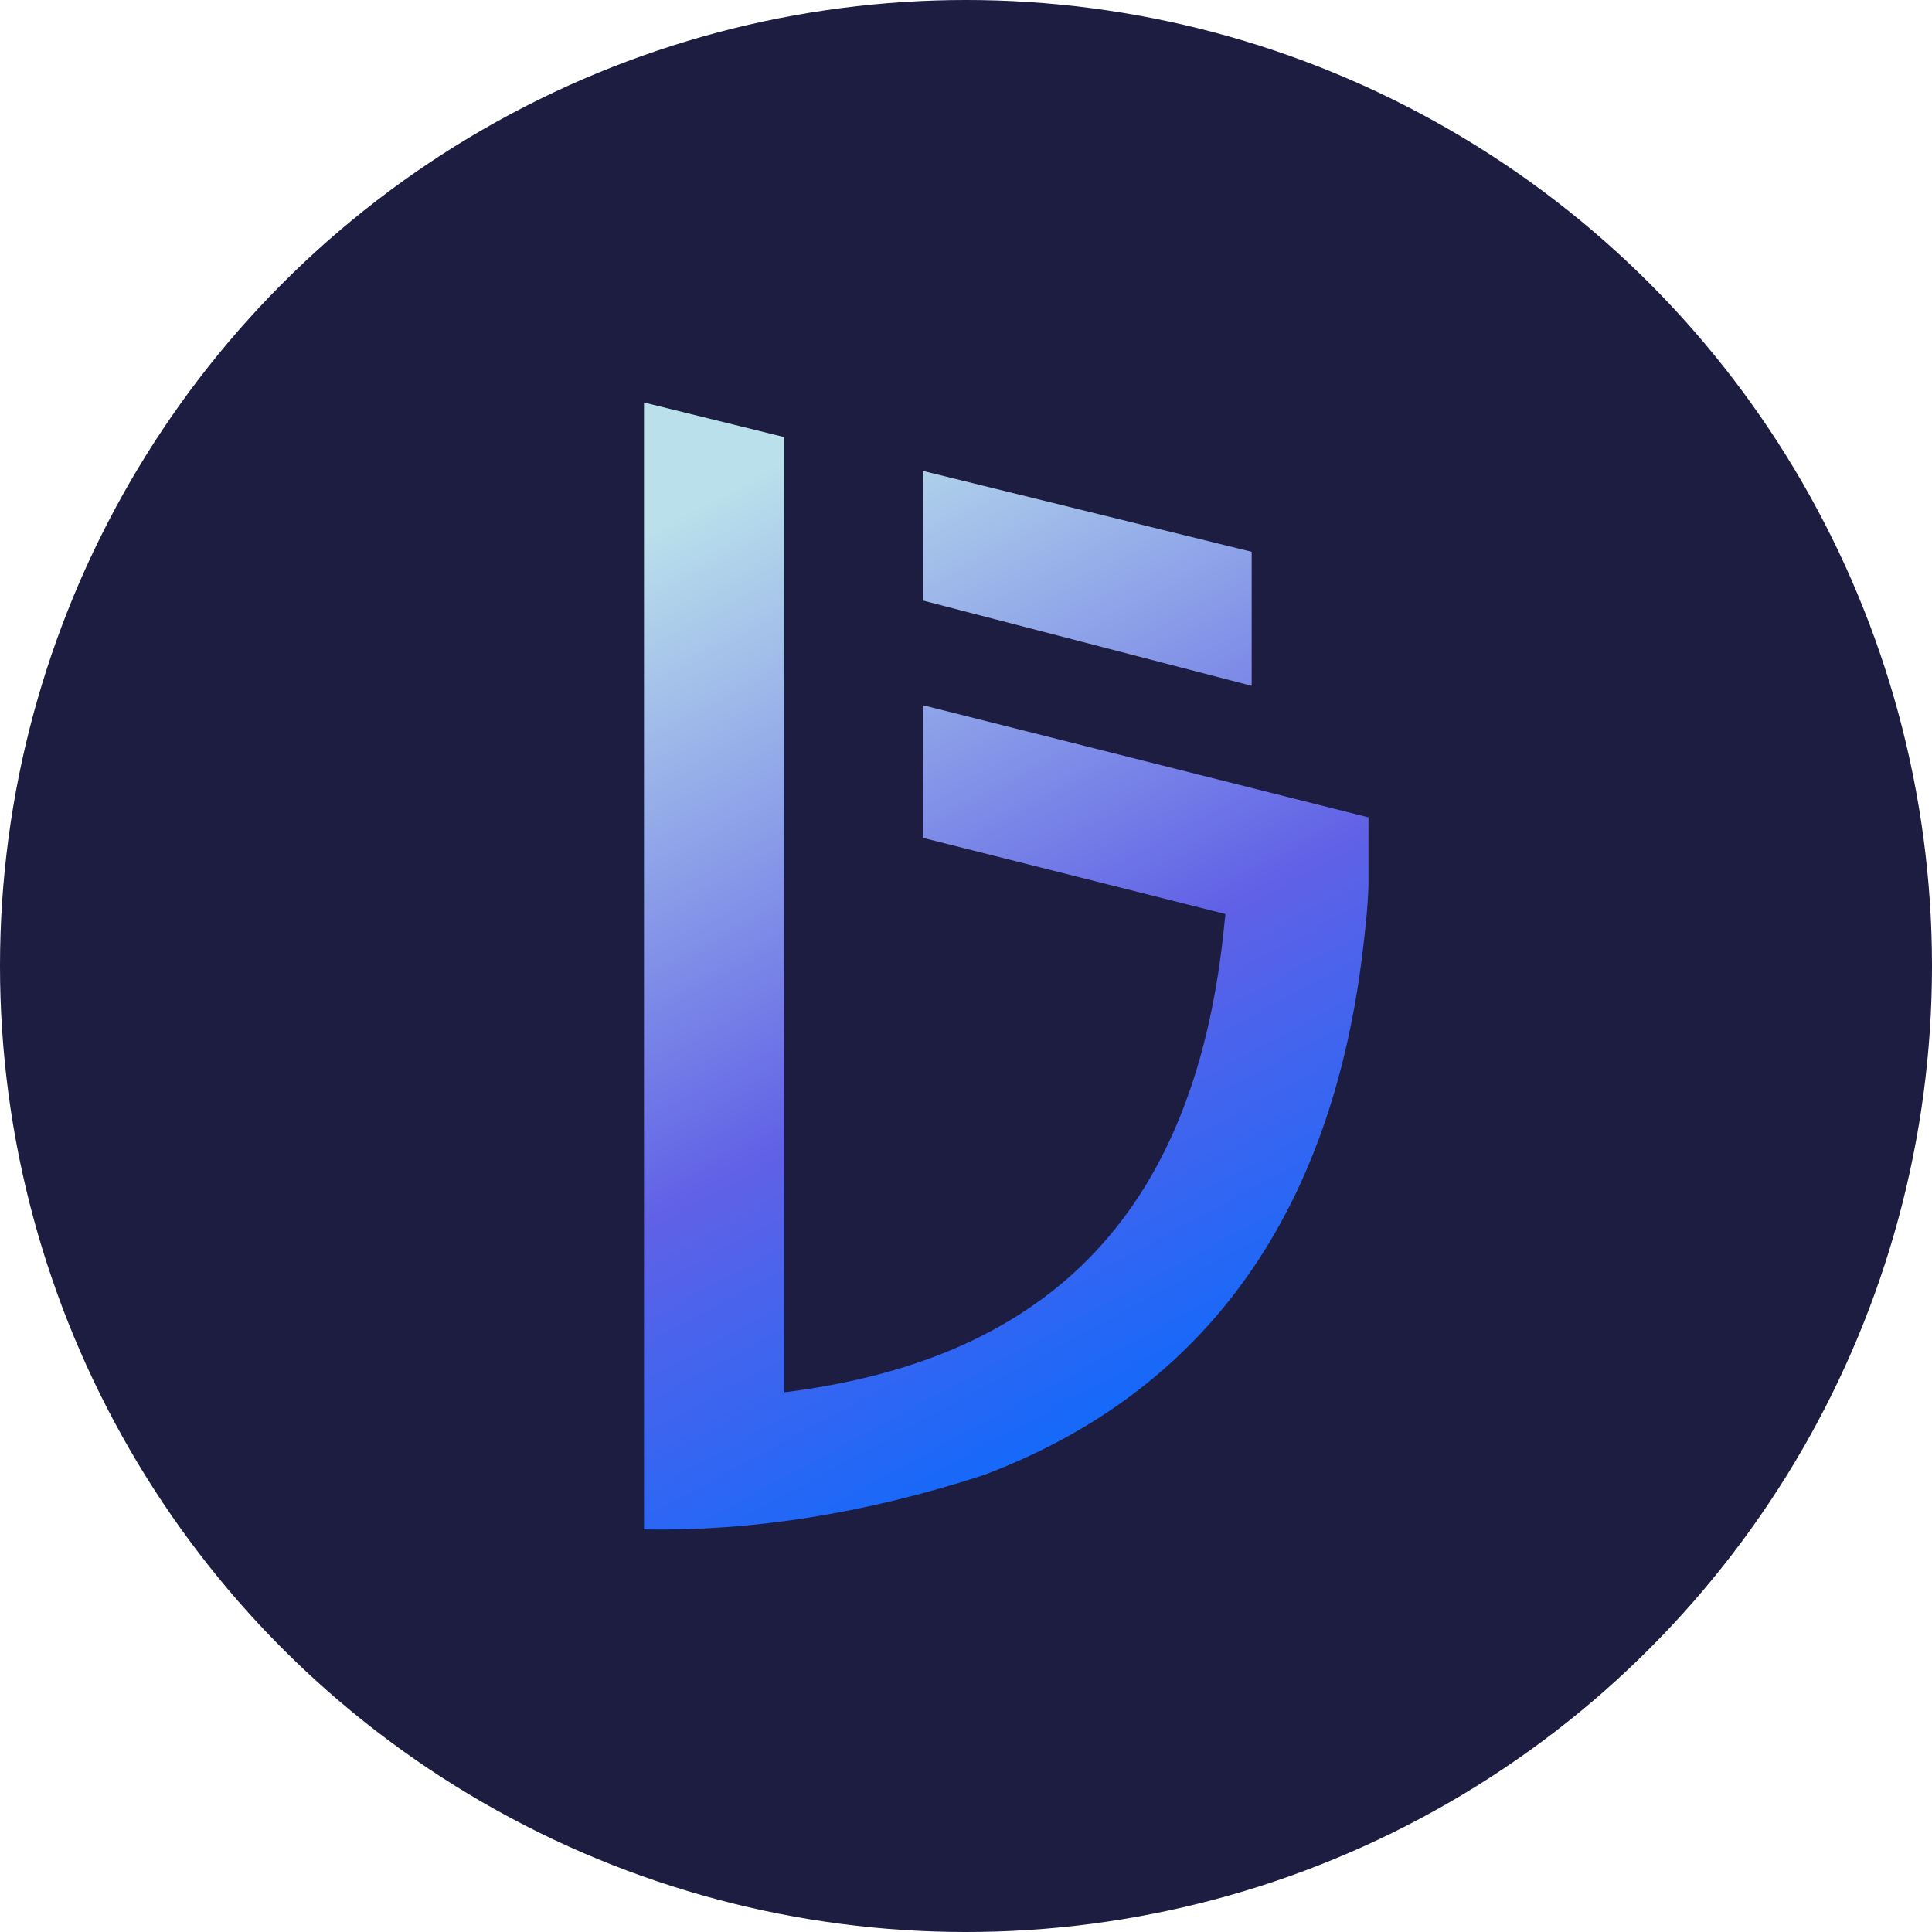 <svg fill="none" height="250" viewBox="0 0 250 250" width="250" xmlns="http://www.w3.org/2000/svg" xmlns:xlink="http://www.w3.org/1999/xlink"><linearGradient id="a" gradientUnits="userSpaceOnUse" x1="108.561" x2="176.973" y1="54.981" y2="181.459"><stop offset="0" stop-color="#bae1eb"/><stop offset=".548" stop-color="#6061e6"/><stop offset="1" stop-color="#006bff"/></linearGradient><clipPath id="b"><path d="m0 0h250v250h-250z"/></clipPath><g clip-path="url(#b)"><circle cx="125" cy="125" fill="#1d1c41" r="125"/><path clip-rule="evenodd" d="m83.333 52.086 18.164 4.479v123.597c35.039-4.372 53.399-24.009 56.953-60.777l.118-1.111-39.141-9.855v-17.165l57.656 14.514v8.421.251c-.078 2.867-.39 5.626-.703 8.278-4.648 39.706-25.273 59.2-49.101 68.159-15.196 4.946-29.844 7.275-43.946 7.024zm36.094 8.851 42.539 10.464v17.345l-42.539-11.037z" fill="url(#a)" fill-rule="evenodd"/></g></svg>